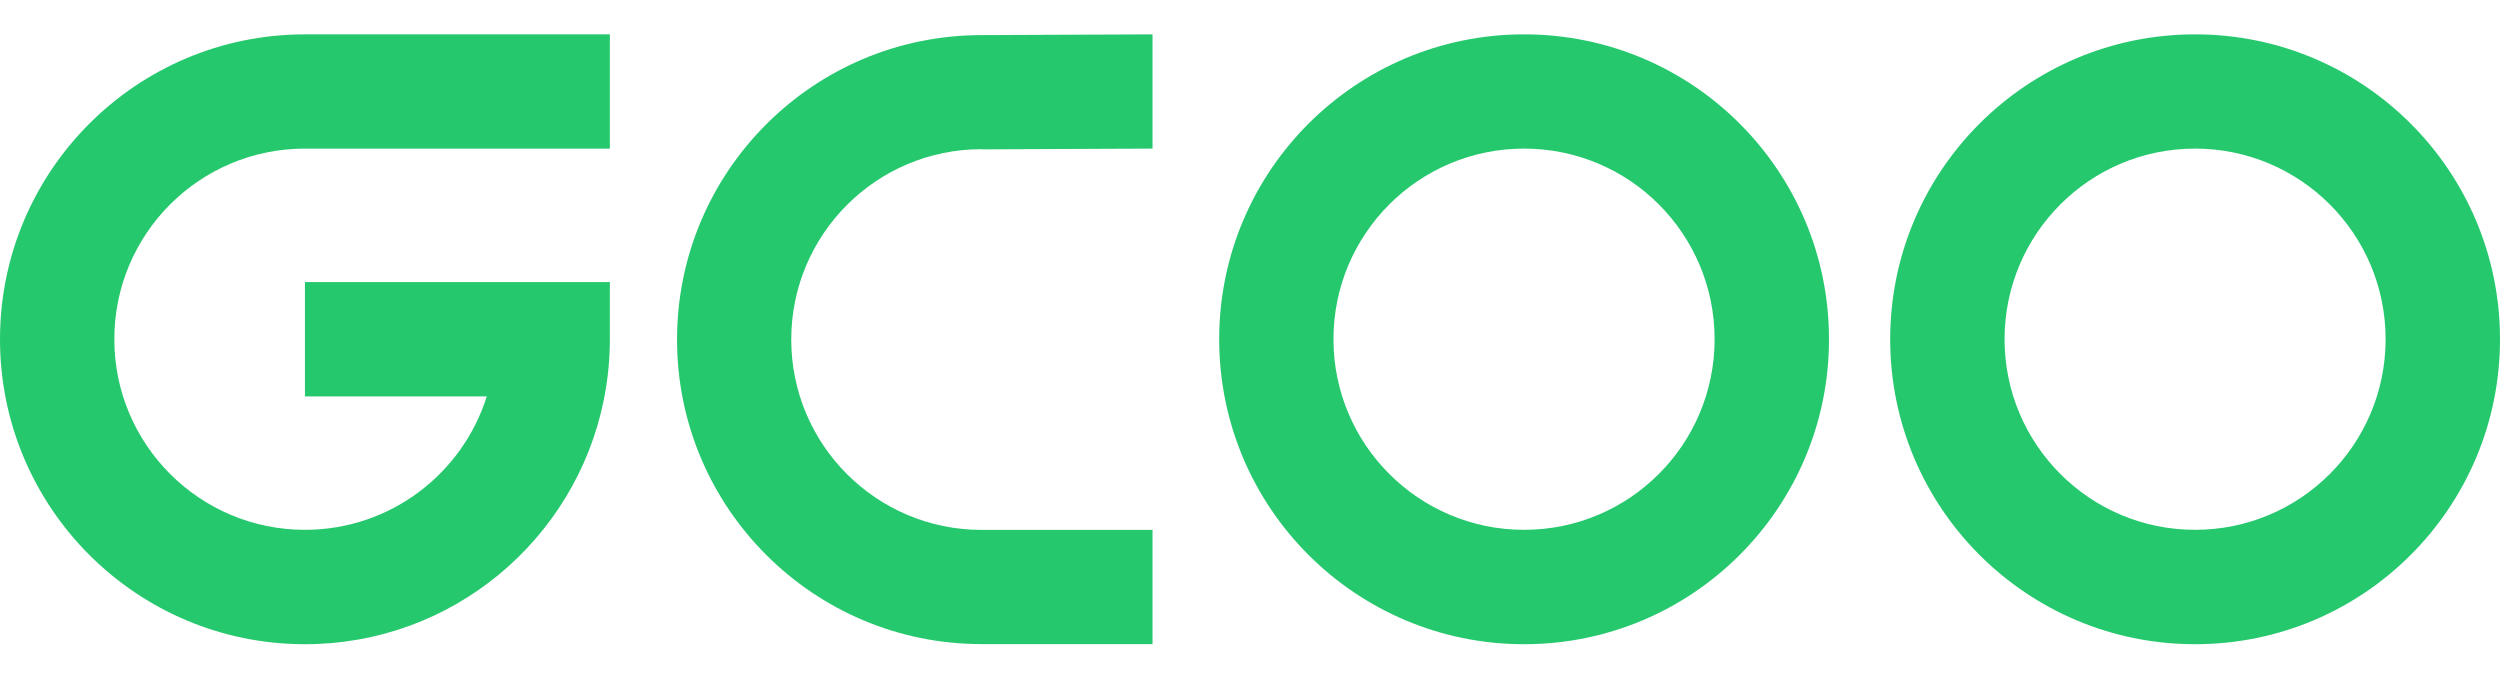 <svg width="70" height="19" viewBox="0 0 70 19" fill="none" xmlns="http://www.w3.org/2000/svg">
<g id="_&#235;&#160;&#136;&#236;&#157;&#180;&#236;&#150;&#180;_1" clip-path="url(#clip0_133_38938)">
<path id="Vector" d="M8.538 4.163H17.076V0.962H8.538C3.823 0.962 0 4.785 0 9.5C0 14.215 3.823 18.038 8.538 18.038C12.662 18.038 16.105 15.112 16.901 11.222C16.911 11.181 16.918 11.142 16.925 11.101C17.024 10.586 17.076 10.044 17.076 9.5V7.898H8.538V11.099H13.63C12.949 13.264 10.928 14.835 8.538 14.835C5.591 14.835 3.201 12.446 3.201 9.498C3.201 6.549 5.589 4.161 8.538 4.161V4.163Z" fill="#26C86E"/>
<path id="Vector_2" d="M27.483 4.182L32.271 4.161V0.962L27.483 0.983C22.775 0.983 18.957 4.801 18.957 9.509C18.957 14.217 22.775 18.035 27.483 18.035H32.271V14.837H27.483C24.541 14.837 22.155 12.451 22.155 9.507C22.155 6.563 24.541 4.177 27.483 4.177V4.182Z" fill="#26C86E"/>
<path id="Vector_3" d="M42.675 0.962C37.959 0.962 34.137 4.785 34.137 9.5C34.137 14.215 37.959 18.038 42.675 18.038C47.39 18.038 51.212 14.217 51.212 9.5C51.212 4.782 47.39 0.962 42.675 0.962ZM42.675 14.835C39.728 14.835 37.337 12.446 37.337 9.498C37.337 6.549 39.726 4.161 42.675 4.161C45.623 4.161 48.009 6.549 48.009 9.498C48.009 12.446 45.621 14.835 42.675 14.835Z" fill="#26C86E"/>
<path id="Vector_4" d="M61.462 0.962C56.747 0.962 52.925 4.785 52.925 9.5C52.925 14.215 56.747 18.038 61.462 18.038C66.178 18.038 70 14.217 70 9.5C70 4.782 66.178 0.962 61.462 0.962ZM61.462 14.835C58.516 14.835 56.128 12.446 56.128 9.498C56.128 6.549 58.516 4.161 61.462 4.161C64.409 4.161 66.797 6.549 66.797 9.498C66.797 12.446 64.409 14.835 61.462 14.835Z" fill="#26C86E"/>
</g>
<defs>
<clipPath id="clip0_133_38938">
<rect width="70" height="17.076" fill="white" transform="translate(0 0.962)"/>
</clipPath>
</defs>
</svg>
